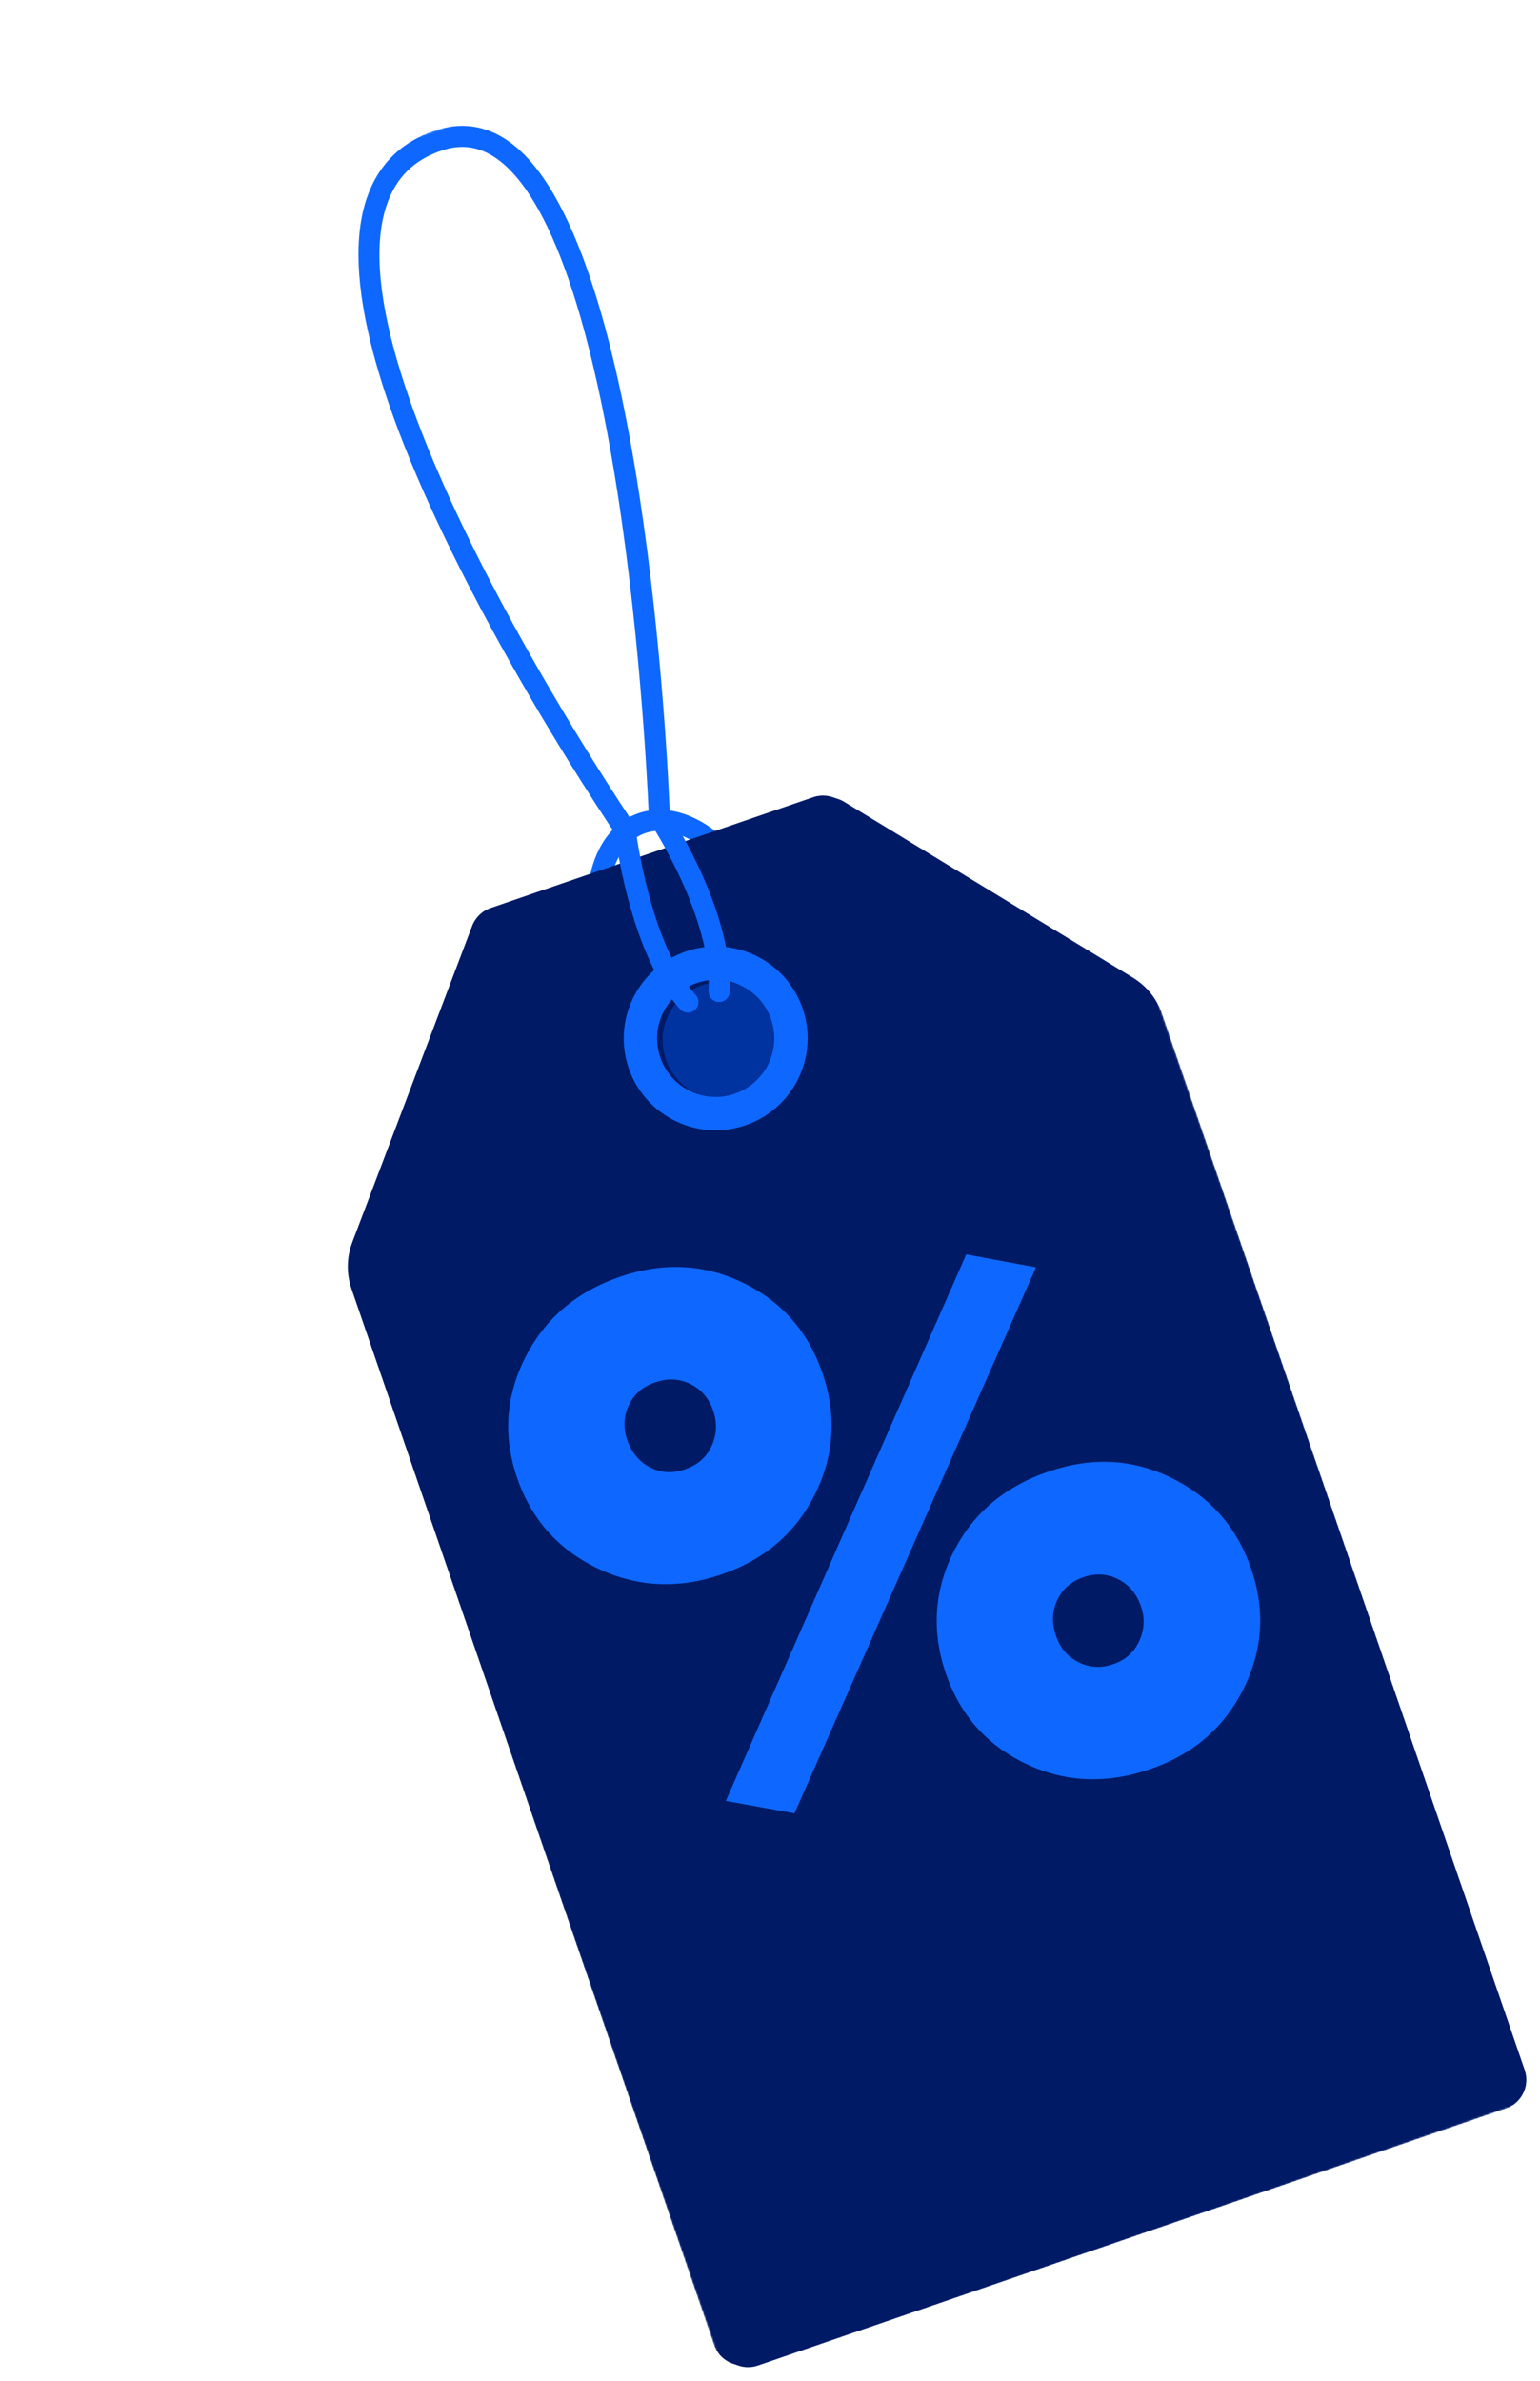 <svg width="834" height="1289" viewBox="0 0 834 1289" fill="none" xmlns="http://www.w3.org/2000/svg">
<g clip-path="url(#clip0_366_20)">
<mask id="mask0_366_20" style="mask-type:luminance" maskUnits="userSpaceOnUse" x="0" y="0" width="833" height="1288">
<path d="M439.69 0.133L0.457 151.939L392.956 1287.59L832.189 1135.78L439.69 0.133Z" fill="white"/>
</mask>
<g mask="url(#mask0_366_20)">
<path d="M453.835 496.589L286.222 554.519L320.624 654.056L488.237 596.126L453.835 496.589Z" fill="#0032A0"/>
<path d="M457.175 434.1C452.987 431.544 447.874 430.985 443.228 432.58L268.585 492.559C263.94 494.154 260.25 497.736 258.514 502.328L193.634 673.51C190.553 681.638 190.412 690.584 193.233 698.798L389.552 1270.44C392.504 1279.03 401.874 1283.6 410.479 1280.65L815.47 1141.56C824.074 1138.6 828.66 1129.24 825.708 1120.64L629.391 549.012C626.569 540.792 620.961 533.823 613.536 529.297L457.175 434.1ZM403.136 592.172C385.149 599.979 364.588 589.944 359.703 570.979C355.863 556.064 363.604 540.247 377.752 534.11C395.739 526.305 416.301 536.34 421.185 555.304C425.025 570.219 417.285 586.039 403.136 592.172Z" fill="#001A66"/>
<path d="M387.886 459.211C385.759 460.969 382.614 460.968 380.48 459.091C380.339 458.966 364.911 445.753 349.43 451.071C333.963 456.384 330.896 475.735 330.866 475.93C330.399 479.044 327.492 481.194 324.376 480.73C321.259 480.266 319.109 477.364 319.577 474.25C319.739 473.175 323.776 447.831 345.726 440.288C367.539 432.796 387.205 449.81 388.033 450.536C390.397 452.617 390.623 456.22 388.538 458.584C388.334 458.814 388.116 459.023 387.887 459.214L387.886 459.211Z" fill="#0E68FF"/>
<path d="M454.315 433.127C450.126 430.57 445.013 430.012 440.368 431.606L265.724 491.585C261.079 493.18 257.389 496.761 255.654 501.355L190.773 672.536C187.692 680.665 187.552 689.611 190.374 697.829L386.691 1269.46C389.643 1278.06 399.013 1282.63 407.618 1279.67L812.609 1140.59C821.213 1137.63 825.8 1128.27 822.848 1119.67L626.531 548.038C623.709 539.819 618.1 532.85 610.676 528.324L454.315 433.127ZM400.277 591.204C382.29 599.009 361.729 588.976 356.844 570.011C353.004 555.093 360.745 539.278 374.893 533.14C392.88 525.334 413.441 535.368 418.326 554.335C422.166 569.25 414.425 585.066 400.277 591.204Z" fill="#001A66"/>
<path d="M374.352 516.287C348.341 525.22 334.486 553.524 343.407 579.503C352.328 605.484 380.65 619.305 406.662 610.37C432.673 601.438 446.529 573.133 437.607 547.152C428.687 521.175 400.364 507.355 374.352 516.287ZM400.798 593.288C384.231 598.982 366.191 590.18 360.507 573.631C354.825 557.082 363.649 539.053 380.217 533.363C396.786 527.673 414.826 536.476 420.509 553.023C426.192 569.572 417.367 587.6 400.798 593.288Z" fill="#001A66"/>
<path d="M371.431 515.128C345.42 524.06 331.565 552.366 340.486 578.346C349.407 604.326 377.729 618.142 403.741 609.211C429.753 600.28 443.608 571.974 434.686 545.994C425.766 520.015 397.443 506.196 371.431 515.128ZM397.876 592.137C381.308 597.825 363.267 589.023 357.583 572.474C351.902 555.928 360.726 537.899 377.294 532.208C393.863 526.518 411.903 535.321 417.586 551.866C423.269 568.415 414.443 586.443 397.876 592.137Z" fill="#0E68FF"/>
<path d="M393.075 541.176C392.013 542.053 390.63 542.549 389.145 542.475C385.999 542.315 383.579 539.633 383.742 536.49C385.817 496.747 352.688 446.303 352.353 445.795C351.77 444.919 351.444 443.901 351.406 442.847C351.379 442.074 348.511 364.523 336.653 281.774C321.144 173.532 297.636 105.724 268.675 85.676C259.468 79.305 249.874 77.917 239.349 81.438C224.203 86.502 214.397 96.199 209.379 111.07C178.453 202.73 341.556 443.397 343.206 445.82C343.722 446.577 344.048 447.446 344.157 448.36C344.231 448.983 351.854 511.05 376.778 538.708C378.886 541.048 378.695 544.654 376.351 546.762C374.019 548.871 370.398 548.683 368.289 546.343C342.818 518.079 334.303 461.006 332.995 451.104C327.091 442.332 288.657 384.6 254.08 317.549C203.376 219.226 184.696 148.537 198.561 107.443C204.715 89.208 217.218 76.821 235.73 70.629C249.711 65.953 262.983 67.862 275.183 76.304C348.816 127.267 361.714 414.122 362.759 440.853C368.372 449.632 397.243 496.907 395.143 537.073C395.056 538.735 394.268 540.193 393.078 541.173L393.075 541.176Z" fill="#0E68FF"/>
<path d="M391.067 852.242C367.593 860.355 345.17 859.327 323.801 849.151C302.424 838.978 287.871 822.684 280.126 800.275C272.379 777.861 273.794 756.136 284.378 735.084C294.956 714.04 311.981 699.447 335.455 691.334C358.929 683.222 381.172 684.236 402.192 694.365C423.208 704.495 437.592 720.762 445.338 743.175C453.084 765.584 451.897 787.739 441.466 808.738C431.039 829.736 414.234 844.241 391.065 852.248L391.067 852.242ZM393.064 974.986L523.258 679.111L561.054 686.117L430.253 981.699L393.067 974.984L393.064 974.986ZM370.943 795.476C377.862 793.084 382.705 788.826 385.47 782.682C388.227 776.545 388.477 770.189 386.204 763.613C383.93 757.032 379.834 752.263 373.929 749.289C368.013 746.317 361.597 746.021 354.677 748.413C347.758 750.804 343.334 754.847 340.525 760.833C337.708 766.823 337.44 773.11 339.712 779.681C341.981 786.248 346.227 791.473 352.143 794.449C358.051 797.429 364.319 797.765 370.943 795.476ZM623.079 957.707C599.304 965.925 576.83 964.995 555.661 954.912C534.495 944.844 520.037 928.594 512.289 906.18C504.545 883.771 505.732 861.621 516.16 840.623C526.59 819.629 543.688 805.018 567.466 796.8C591.245 788.581 613.211 789.768 634.282 800.047C655.349 810.327 669.76 826.67 677.506 849.078C685.252 871.492 683.913 893.203 673.481 914.191C663.055 935.193 646.25 949.699 623.079 957.707ZM584.154 899.909C590.064 902.888 596.33 903.23 602.958 900.939C609.585 898.649 614.268 894.441 617.032 888.297C619.789 882.161 620.09 875.949 617.92 869.672C615.547 862.806 611.398 857.884 605.49 854.904C599.574 851.927 593.307 851.591 586.692 853.877C580.077 856.163 575.346 860.306 572.536 866.294C569.721 872.282 569.504 878.714 571.878 885.585C574.255 892.461 578.242 896.936 584.154 899.909Z" fill="#0E68FF"/>
</g>
</g>
<defs>
<clipPath id="clip0_366_20">
<rect width="832.635" height="1288.19" fill="white" transform="translate(0.457 0.134)"/>
</clipPath>
</defs>
</svg>
